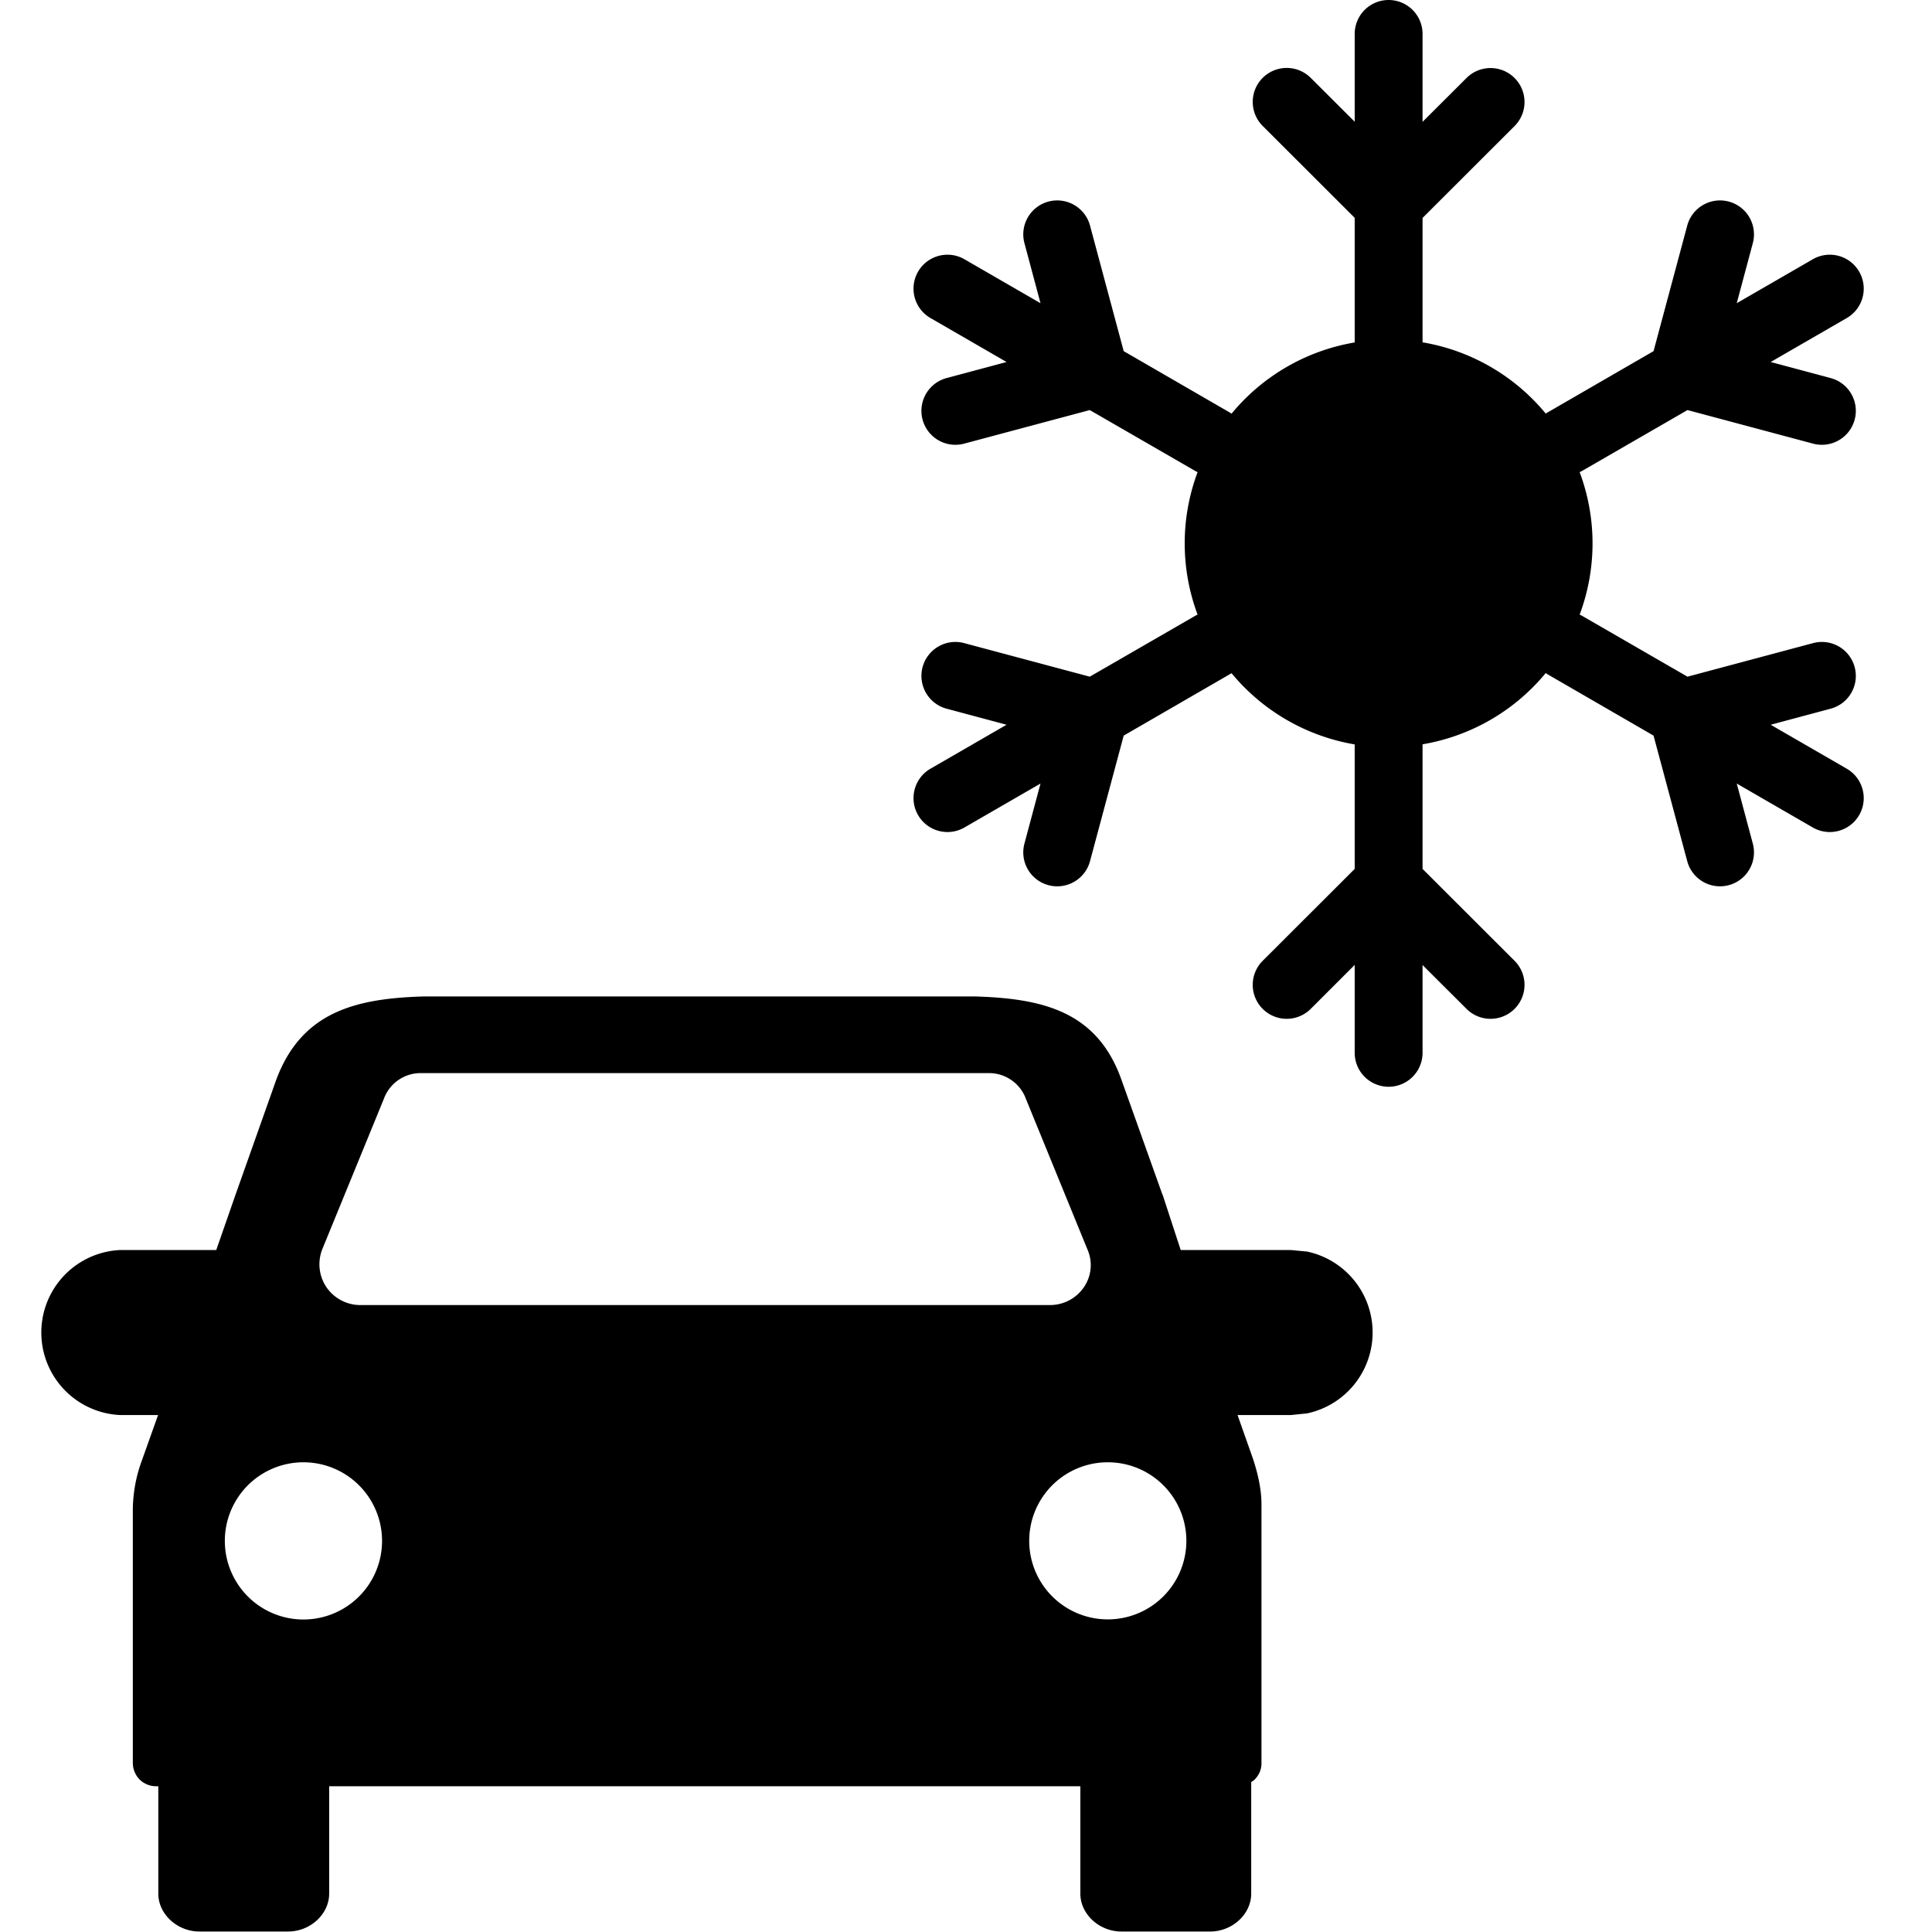 <svg xmlns="http://www.w3.org/2000/svg" width="16" height="16" fill="currentColor" class="qi-2554" viewBox="0 0 16 16">
  <path d="M8.068 8.252c.562.016 1.018.12 1.22.692l.338.947.001-.001.151.462h.91l.137.013a.685.685 0 0 1 0 1.34l-.137.014h-.439l.127.36c.042.127.071.255.071.382v2.135a.197.197 0 0 1-.013.076.201.201 0 0 1-.044.066.142.142 0 0 1-.028.02v.924c0 .17-.156.314-.34.314h-.735c-.184 0-.34-.144-.34-.314v-.889H2.726v.889c0 .17-.156.314-.34.314h-.735c-.183 0-.34-.144-.34-.314v-.889h-.014a.197.197 0 0 1-.14-.055.198.198 0 0 1-.057-.142V12.49c.003-.13.026-.259.07-.381l.139-.39H1a.684.684 0 0 1 0-1.367h.791l.156-.448.34-.96c.212-.572.67-.676 1.227-.692h4.554ZM2.513 12.11a.651.651 0 1 0 0 1.302.651.651 0 0 0 0-1.302Zm6.66 0a.65.65 0 1 0 .002 1.301.65.65 0 0 0-.001-1.301ZM3.49 8.887a.324.324 0 0 0-.311.213l-.509 1.243a.34.34 0 0 0 .032.315.341.341 0 0 0 .278.15h5.714c.24 0 .41-.24.31-.465L8.496 9.1a.325.325 0 0 0-.31-.213H3.489ZM11.781.281a.281.281 0 1 0-.562 0v.727l-.364-.363a.281.281 0 0 0-.398.398l.762.761v1.032a1.686 1.686 0 0 0-1.02.59.3.3 0 0 0-.02-.013l-.873-.505-.279-1.04a.281.281 0 1 0-.543.146l.133.497-.63-.364a.281.281 0 0 0-.281.487l.63.364-.497.133a.281.281 0 0 0 .146.543l1.04-.278.873.504a.284.284 0 0 0 .02.01 1.684 1.684 0 0 0 0 1.18.288.288 0 0 0-.02.01l-.873.504-1.04-.278a.281.281 0 1 0-.146.543l.497.133-.63.364a.281.281 0 0 0 .281.487l.63-.364-.133.497a.281.281 0 1 0 .543.146l.279-1.04.873-.505a.301.301 0 0 0 .02-.012 1.69 1.69 0 0 0 1.02.59v1.031l-.762.761a.281.281 0 0 0 .398.398l.364-.364v.728a.281.281 0 1 0 .562 0v-.727l.364.363a.281.281 0 0 0 .398-.398l-.762-.761V6.164a1.686 1.686 0 0 0 1.02-.59.3.3 0 0 0 .02.013l.873.505.279 1.04a.281.281 0 1 0 .543-.146l-.133-.497.63.364a.281.281 0 1 0 .281-.487l-.63-.364.497-.133a.281.281 0 0 0-.146-.543l-1.04.278-.873-.504a.28.28 0 0 0-.02-.01 1.684 1.684 0 0 0 0-1.18.276.276 0 0 0 .02-.01l.873-.504 1.04.278a.281.281 0 1 0 .146-.543l-.497-.133.63-.364a.281.281 0 0 0-.281-.487l-.63.364.133-.497a.281.281 0 1 0-.543-.146l-.279 1.04-.873.505a.304.304 0 0 0-.02.012 1.686 1.686 0 0 0-1.02-.59v-1.03l.762-.761a.281.281 0 0 0-.398-.398l-.364.363V.281Z"/>
</svg>